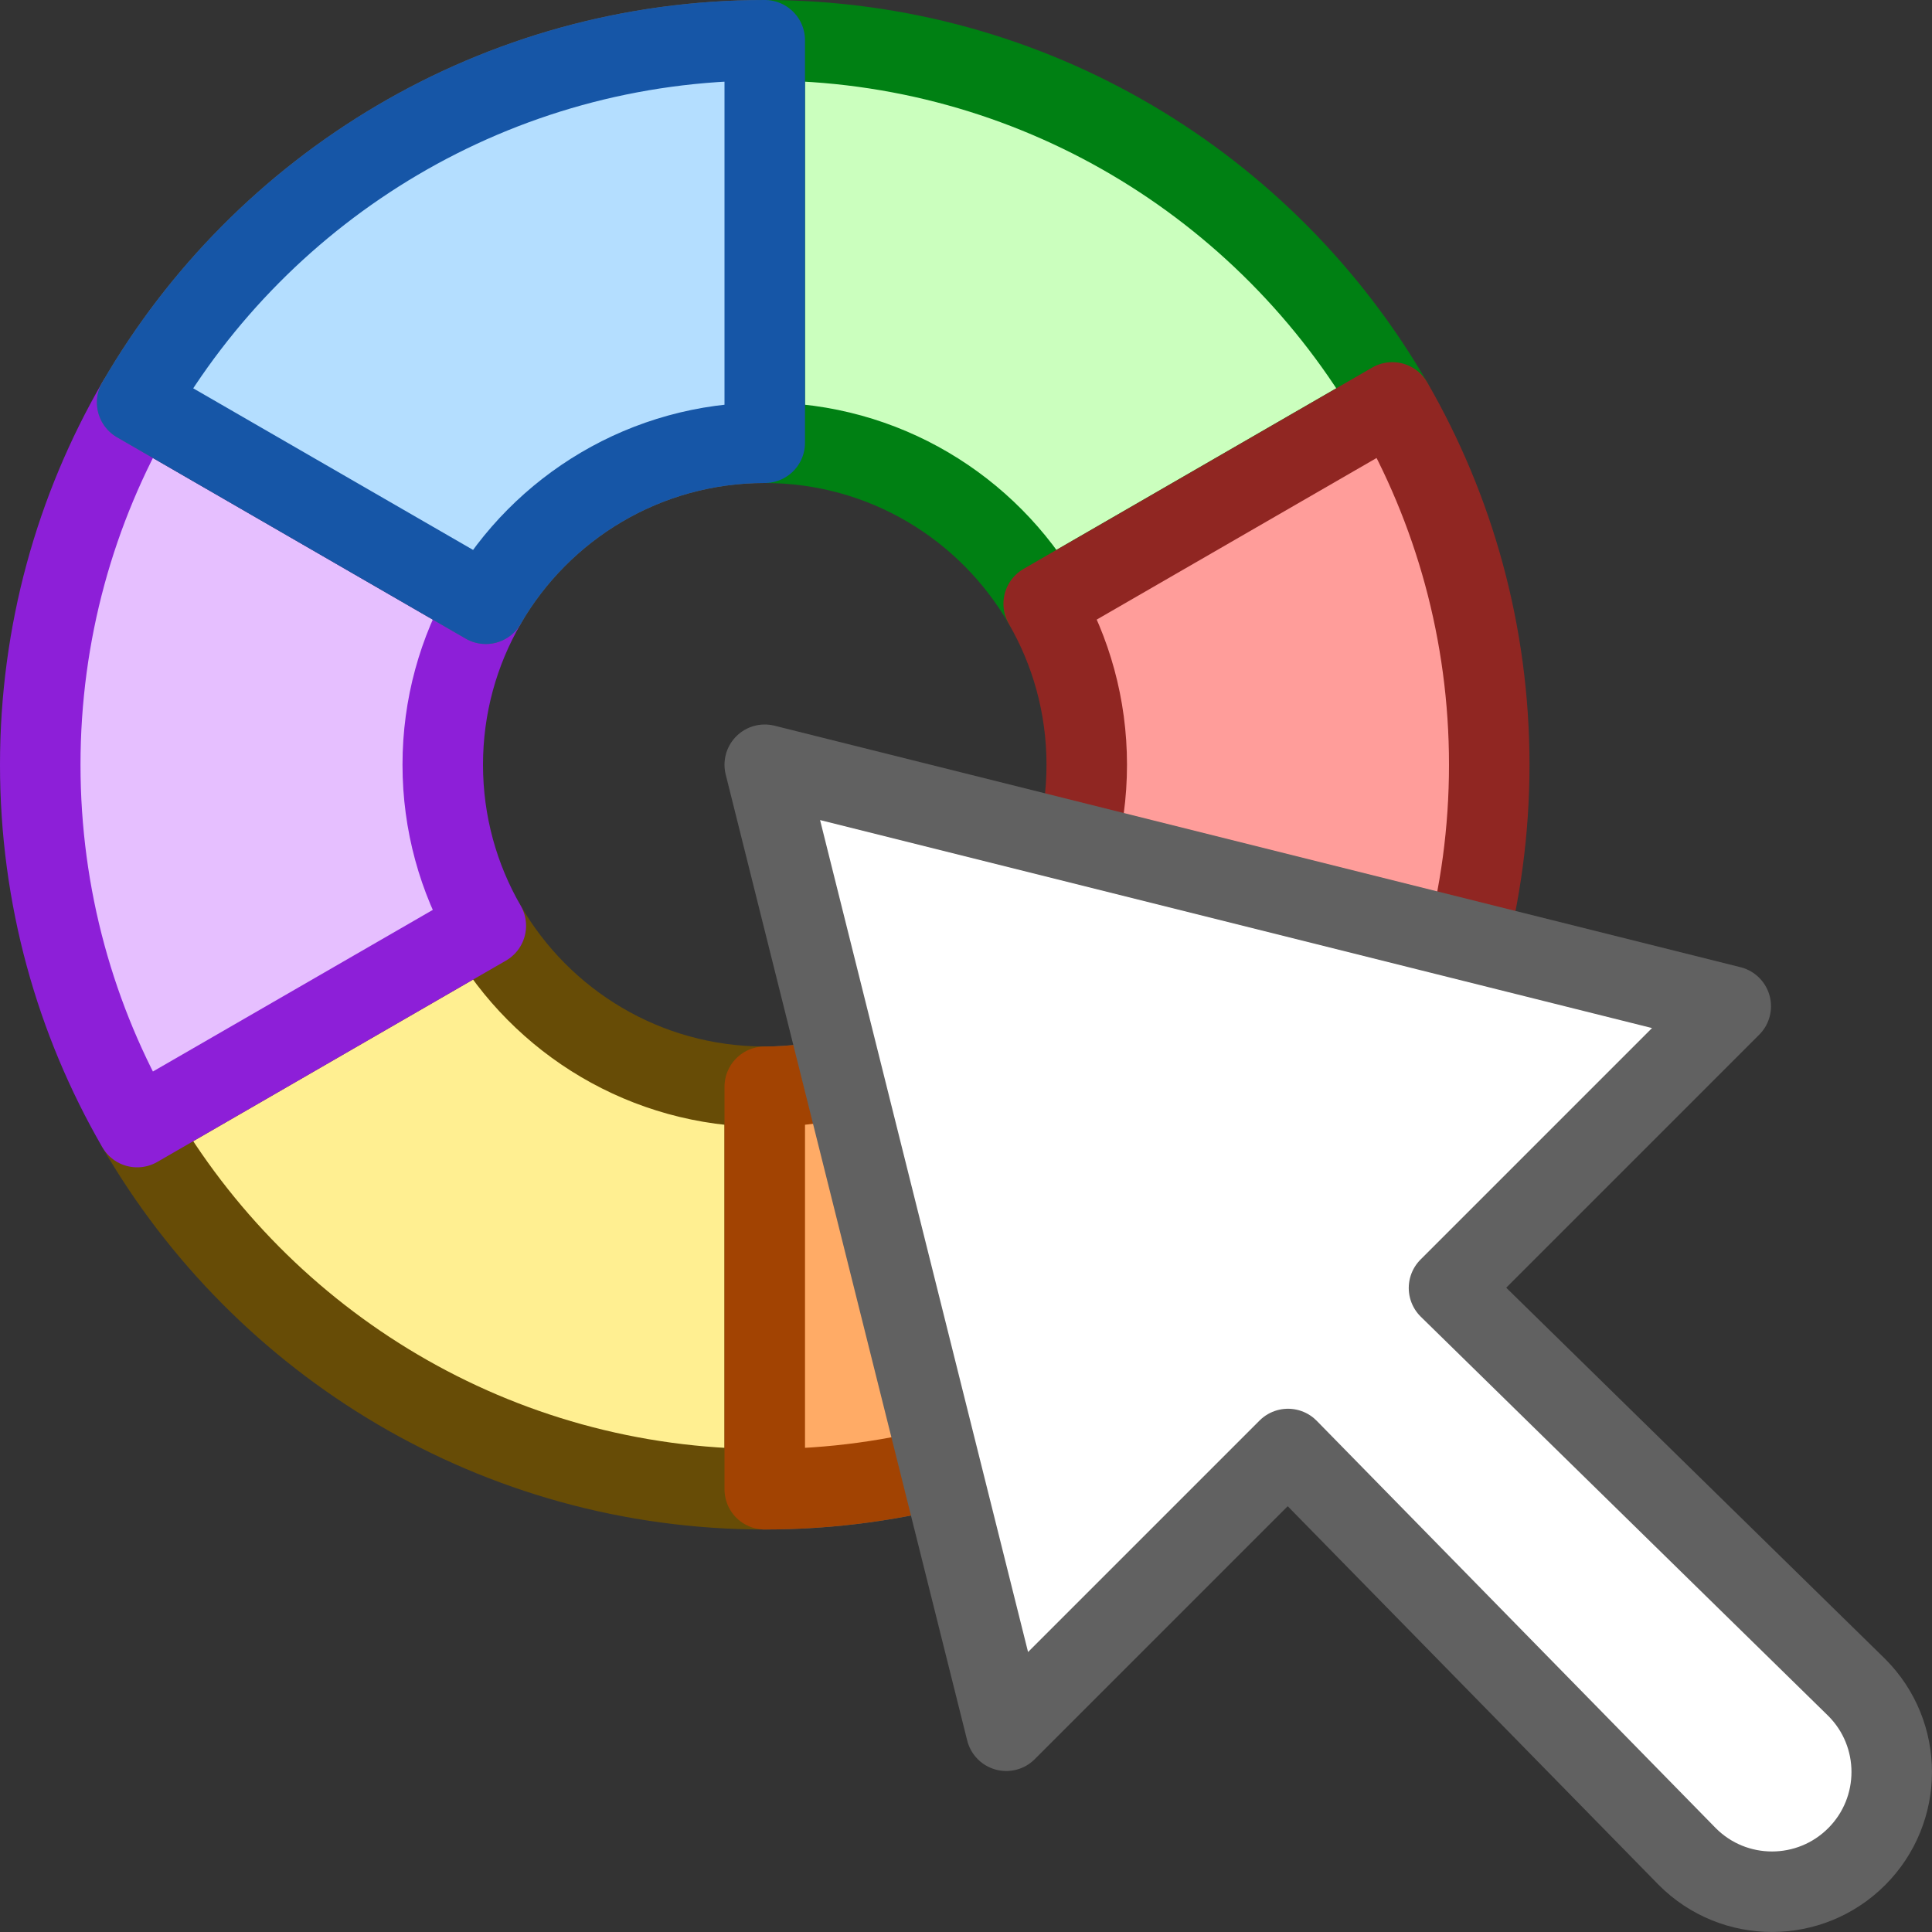 <svg width="24" height="24" viewBox="0 0 24 24" fill="none" xmlns="http://www.w3.org/2000/svg">
<rect x="0" y="0" width="24" height="24" fill="#333333" stroke="none"/>
<path d="M17.296 14.001C15.739 16.69 12.831 18.5 9.5 18.5V13.5C10.98 13.5 12.273 12.696 12.965 11.5L17.296 14.001Z" stroke="#616161" stroke-linejoin="round"/>
<path d="M9.5 18.5V13.5C8.02 13.5 6.727 12.696 6.035 11.5L1.704 14.001C3.261 16.69 6.169 18.5 9.5 18.5Z" fill="#FFEF91" stroke="#674C06" stroke-linejoin="round"/>
<path d="M17.296 14.001C15.739 16.69 12.831 18.5 9.5 18.5V13.5C10.98 13.5 12.273 12.696 12.965 11.5L17.296 14.001Z" fill="#FFAB66" stroke="#A24302" stroke-linejoin="round"/>
<path d="M6.035 11.5L1.704 14.001C0.938 12.677 0.5 11.14 0.5 9.5C0.5 7.86 0.938 6.323 1.704 4.999L6.035 7.5C5.695 8.088 5.5 8.771 5.5 9.5C5.5 10.229 5.695 10.912 6.035 11.5Z" fill="#E6BFFF" stroke="#8D1FD8" stroke-linejoin="round"/>
<path d="M1.704 4.999C3.261 2.31 6.169 0.5 9.5 0.5L9.5 5.5C8.02 5.5 6.727 6.304 6.035 7.5L1.704 4.999Z" stroke="#616161" stroke-linejoin="round"/>
<path d="M9.5 0.5L9.5 5.5C10.98 5.5 12.273 6.304 12.965 7.5L17.296 4.999C15.739 2.31 12.831 0.5 9.5 0.5Z" fill="#CBFFBE" stroke="#008013" stroke-linejoin="round"/>
<path d="M12.965 7.5L17.296 4.999C18.061 6.323 18.5 7.86 18.5 9.5C18.5 11.14 18.061 12.677 17.296 14.001L12.965 11.5C13.305 10.912 13.5 10.229 13.5 9.5C13.5 8.771 13.305 8.088 12.965 7.5Z" fill="#FF9D9A" stroke="#902622" stroke-linejoin="round"/>
<path d="M1.704 4.999C3.261 2.31 6.169 0.5 9.5 0.5L9.5 5.5C8.02 5.5 6.727 6.304 6.035 7.5L1.704 4.999Z" fill="#B4DEFF" stroke="#1656A7" stroke-linejoin="round"/>
<path d="M9.5 9.5L12.5 21.5L16 18L20.961 23.064C21.541 23.645 22.483 23.645 23.064 23.064C23.645 22.483 23.645 21.541 23.064 20.961L18 16L21.5 12.5L9.5 9.5Z" fill="#FFFFFF" stroke="#616161" stroke-linejoin="round"/>
</svg>
